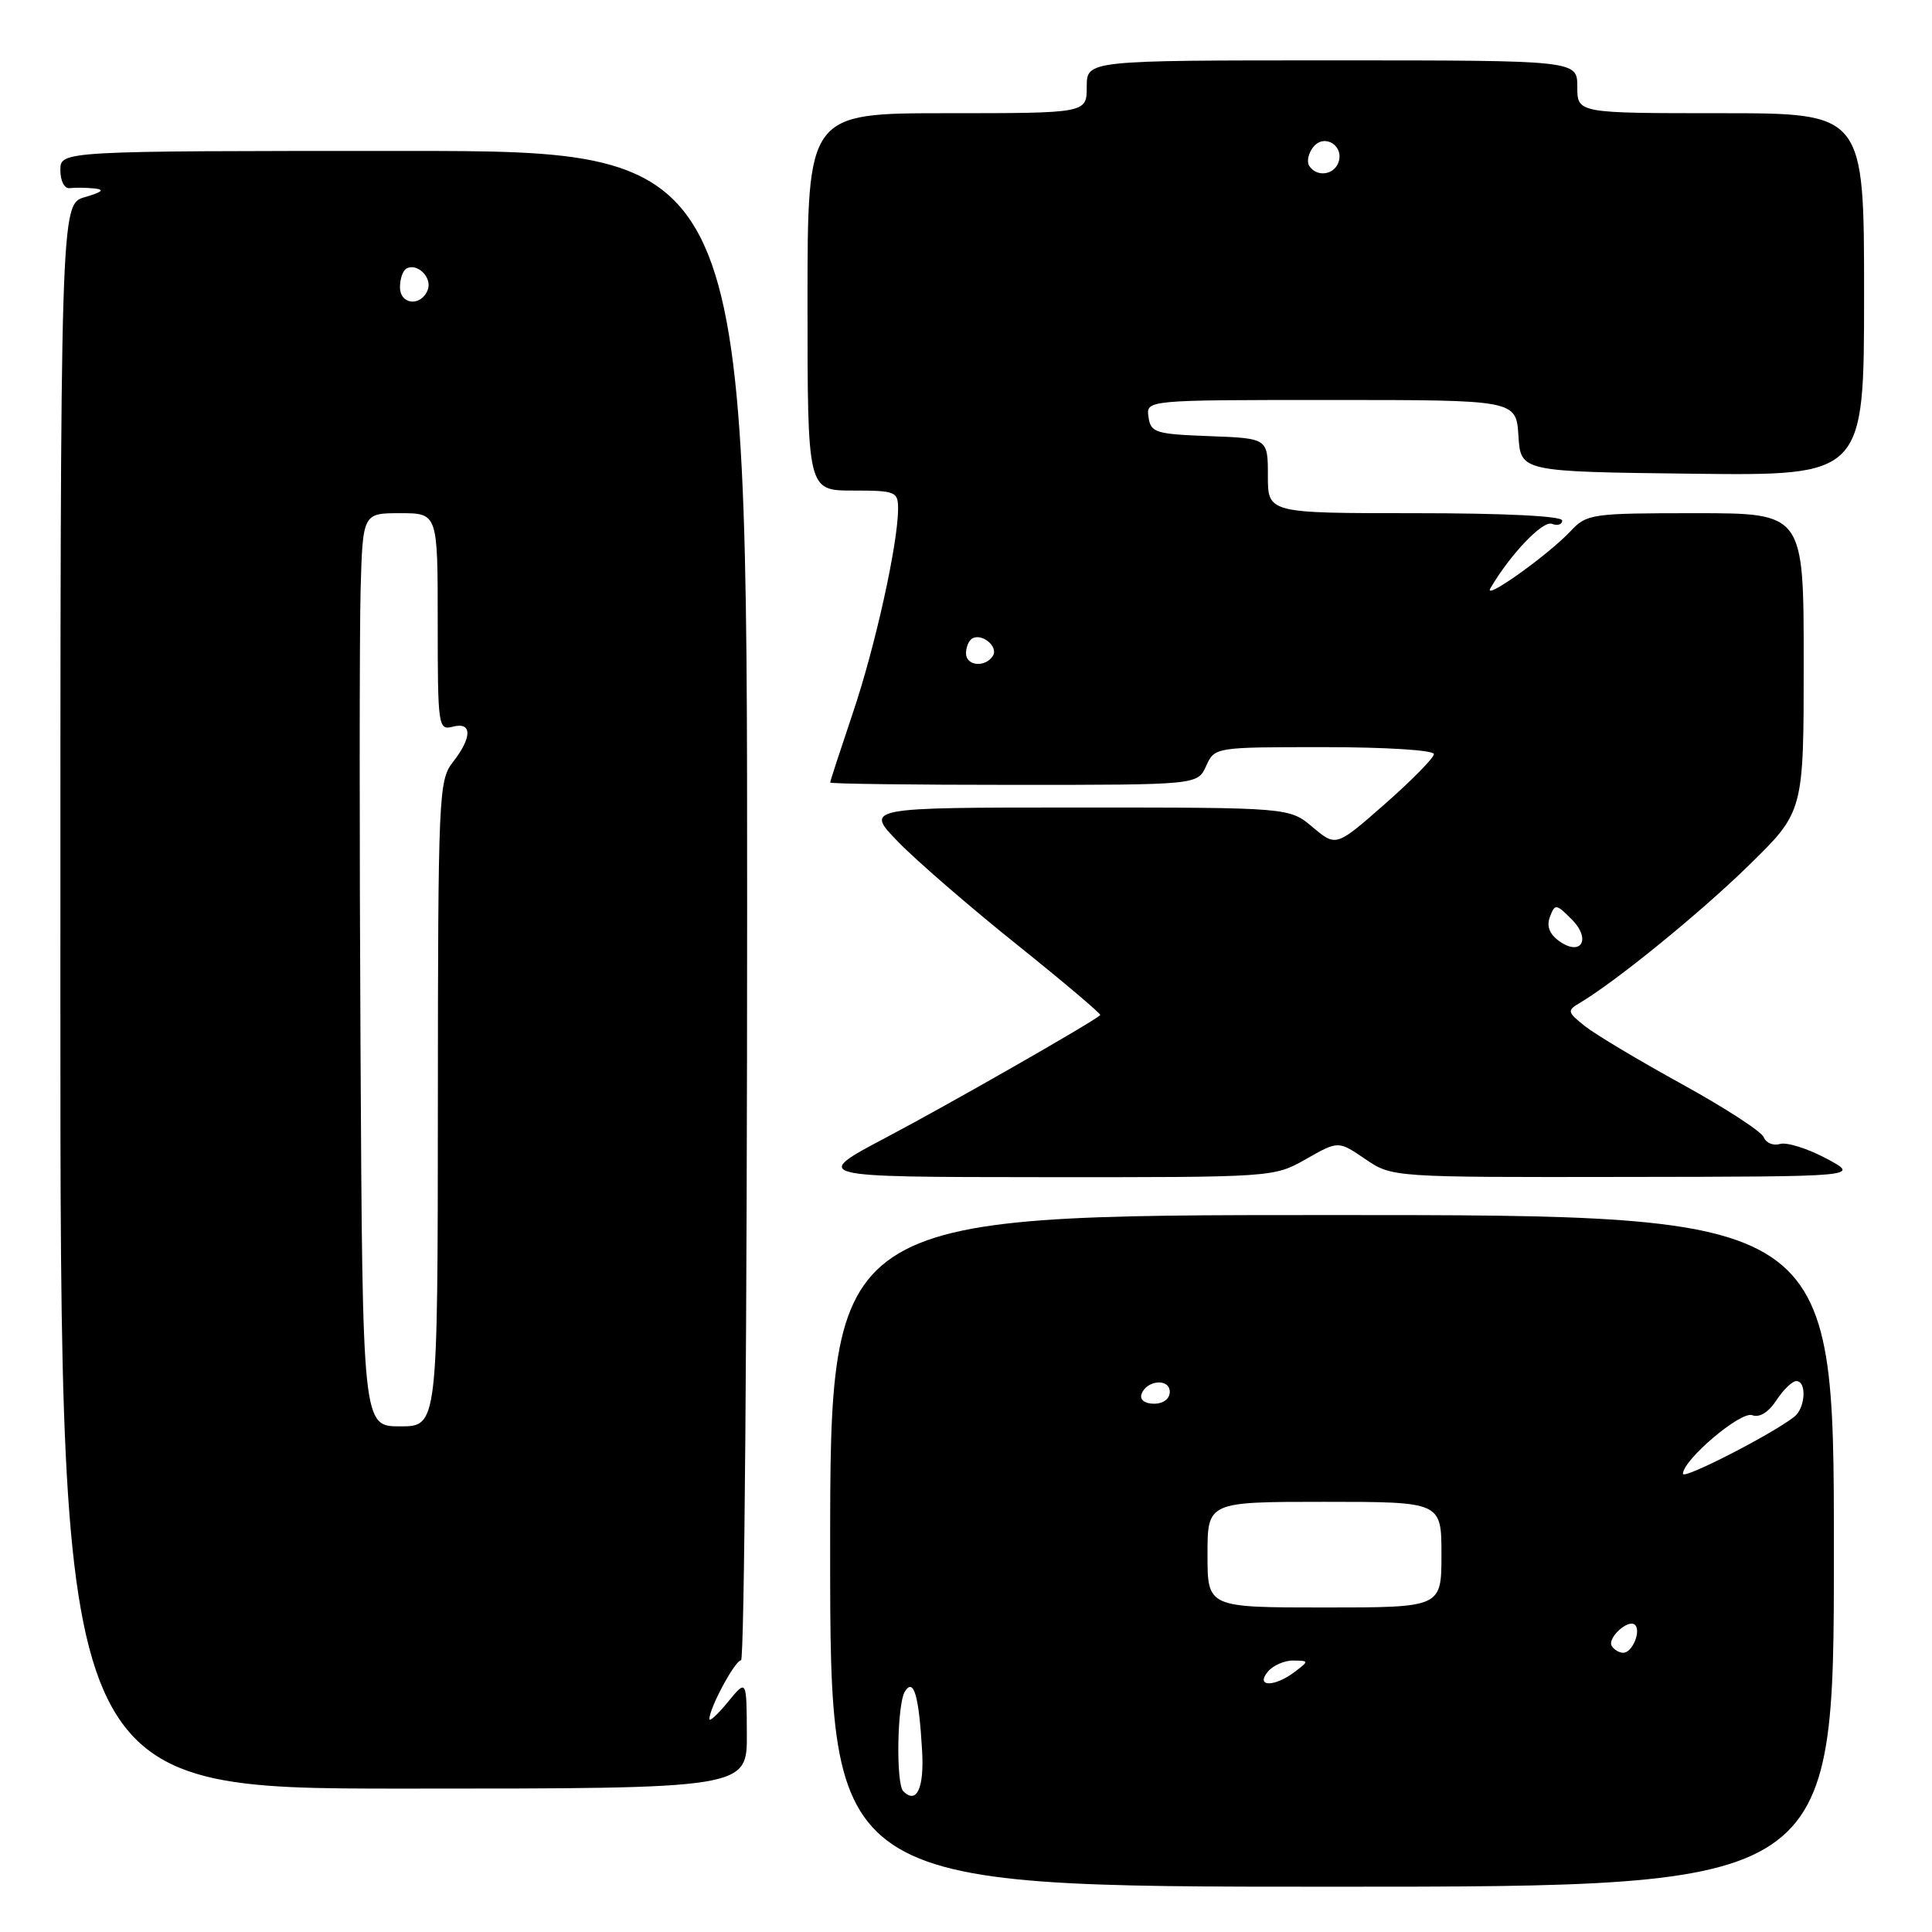 <?xml version="1.0" encoding="UTF-8" standalone="no"?>
<!DOCTYPE svg PUBLIC "-//W3C//DTD SVG 1.1//EN" "http://www.w3.org/Graphics/SVG/1.1/DTD/svg11.dtd" >
<svg xmlns="http://www.w3.org/2000/svg" xmlns:xlink="http://www.w3.org/1999/xlink" version="1.1" viewBox="0 0 256 256">
 <g >
 <path fill="currentColor"
d=" M 243.00 205.50 C 243.00 161.00 243.00 161.00 176.50 161.00 C 110.00 161.00 110.00 161.00 110.00 205.50 C 110.00 250.00 110.00 250.00 176.50 250.00 C 243.00 250.00 243.00 250.00 243.00 205.50 Z  M 98.96 229.75 C 98.93 222.50 98.93 222.50 96.47 225.50 C 95.12 227.15 94.01 228.18 94.00 227.78 C 93.99 226.33 97.40 220.00 98.19 220.00 C 98.63 220.00 99.00 175.00 99.00 120.00 C 99.00 20.00 99.00 20.00 53.50 20.00 C 8.00 20.00 8.00 20.00 8.00 22.54 C 8.00 24.00 8.54 25.02 9.25 24.93 C 9.94 24.84 11.40 24.86 12.50 24.97 C 13.92 25.12 13.55 25.45 11.25 26.12 C 8.00 27.06 8.00 27.06 8.00 132.03 C 8.00 237.00 8.00 237.00 53.50 237.00 C 99.00 237.00 99.00 237.00 98.96 229.75 Z  M 173.06 153.58 C 177.33 151.15 177.33 151.15 180.90 153.58 C 184.46 156.00 184.46 156.00 215.48 155.95 C 246.50 155.91 246.50 155.91 242.00 153.51 C 239.53 152.19 236.77 151.32 235.87 151.58 C 234.97 151.85 234.00 151.45 233.71 150.69 C 233.42 149.94 228.53 146.77 222.84 143.64 C 217.15 140.51 211.38 137.06 210.00 135.96 C 207.69 134.13 207.63 133.90 209.27 132.93 C 214.10 130.07 225.28 120.97 231.75 114.64 C 239.00 107.55 239.00 107.55 239.00 87.78 C 239.00 68.00 239.00 68.00 224.67 68.00 C 210.91 68.00 210.26 68.09 208.13 70.36 C 205.14 73.55 196.43 79.75 197.49 77.94 C 200.12 73.45 204.42 68.95 205.63 69.41 C 206.38 69.70 207.00 69.50 207.00 68.97 C 207.00 68.38 199.41 68.00 187.50 68.00 C 168.00 68.00 168.00 68.00 168.00 63.04 C 168.00 58.08 168.00 58.08 160.25 57.79 C 153.08 57.52 152.48 57.33 152.18 55.25 C 151.86 53.00 151.86 53.00 176.38 53.00 C 200.89 53.00 200.89 53.00 201.20 57.75 C 201.50 62.50 201.50 62.50 224.25 62.77 C 247.00 63.04 247.00 63.04 247.00 39.02 C 247.00 15.00 247.00 15.00 228.00 15.00 C 209.00 15.00 209.00 15.00 209.00 11.50 C 209.00 8.00 209.00 8.00 176.50 8.00 C 144.00 8.00 144.00 8.00 144.00 11.50 C 144.00 15.00 144.00 15.00 125.50 15.00 C 107.00 15.00 107.00 15.00 107.00 40.00 C 107.00 65.00 107.00 65.00 113.00 65.00 C 118.66 65.00 119.00 65.14 119.00 67.39 C 119.00 72.01 115.96 85.76 112.99 94.52 C 111.35 99.39 110.00 103.52 110.00 103.69 C 110.00 103.86 120.95 104.00 134.34 104.00 C 158.68 104.00 158.68 104.00 159.82 101.50 C 160.96 99.00 160.96 99.00 175.48 99.00 C 183.60 99.00 190.00 99.40 190.00 99.92 C 190.00 100.42 187.08 103.39 183.52 106.52 C 177.04 112.21 177.04 112.21 173.94 109.61 C 170.85 107.00 170.85 107.00 142.72 107.00 C 114.58 107.00 114.58 107.00 119.04 111.58 C 121.49 114.10 128.58 120.23 134.79 125.20 C 141.00 130.18 145.95 134.37 145.79 134.51 C 144.71 135.49 125.76 146.32 117.50 150.68 C 107.50 155.96 107.50 155.96 138.15 155.98 C 168.76 156.00 168.80 156.00 173.06 153.58 Z  M 119.69 237.35 C 118.70 236.36 118.87 225.75 119.91 224.12 C 121.07 222.29 121.76 224.67 122.18 231.91 C 122.48 236.93 121.47 239.13 119.69 237.35 Z  M 168.00 221.50 C 168.68 220.68 170.20 220.01 171.37 220.03 C 173.46 220.06 173.46 220.09 171.56 221.53 C 168.86 223.57 166.30 223.55 168.00 221.50 Z  M 213.57 218.11 C 212.92 217.06 215.78 214.45 216.65 215.31 C 217.48 216.15 216.28 219.00 215.09 219.00 C 214.56 219.00 213.87 218.60 213.57 218.11 Z  M 160.00 206.00 C 160.00 199.00 160.00 199.00 175.50 199.00 C 191.00 199.00 191.00 199.00 191.00 206.00 C 191.00 213.00 191.00 213.00 175.50 213.00 C 160.00 213.00 160.00 213.00 160.00 206.00 Z  M 223.00 195.29 C 223.00 193.44 230.67 186.94 232.18 187.52 C 233.13 187.88 234.33 187.15 235.38 185.55 C 236.29 184.15 237.49 183.00 238.02 183.00 C 239.43 183.00 239.23 186.58 237.75 187.73 C 234.78 190.06 223.00 196.09 223.00 195.29 Z  M 151.25 184.75 C 151.88 182.86 155.00 182.59 155.00 184.43 C 155.00 185.35 154.15 186.00 152.92 186.00 C 151.69 186.00 151.01 185.48 151.25 184.75 Z  M 47.77 138.75 C 47.62 111.11 47.63 83.89 47.78 78.25 C 48.07 68.00 48.07 68.00 53.03 68.00 C 58.00 68.00 58.00 68.00 58.00 82.41 C 58.00 96.32 58.07 96.79 60.00 96.29 C 62.58 95.61 62.58 97.70 60.00 101.00 C 58.13 103.39 58.04 105.36 58.02 146.25 C 58.00 189.00 58.00 189.00 53.02 189.00 C 48.04 189.00 48.04 189.00 47.77 138.75 Z  M 53.00 38.06 C 53.00 36.99 53.36 35.90 53.80 35.62 C 55.22 34.74 57.31 36.75 56.68 38.40 C 55.81 40.66 53.00 40.40 53.00 38.06 Z  M 206.53 124.65 C 205.29 123.74 204.91 122.68 205.38 121.46 C 206.04 119.74 206.20 119.76 208.25 121.81 C 210.91 124.47 209.50 126.82 206.53 124.65 Z  M 128.00 86.56 C 128.00 85.77 128.36 84.90 128.80 84.62 C 130.08 83.83 132.32 85.67 131.57 86.89 C 130.58 88.49 128.00 88.26 128.00 86.56 Z  M 173.47 21.96 C 173.12 21.38 173.38 20.25 174.05 19.44 C 175.54 17.65 178.18 19.36 177.33 21.57 C 176.69 23.24 174.41 23.47 173.47 21.96 Z "/>
</g>
</svg>